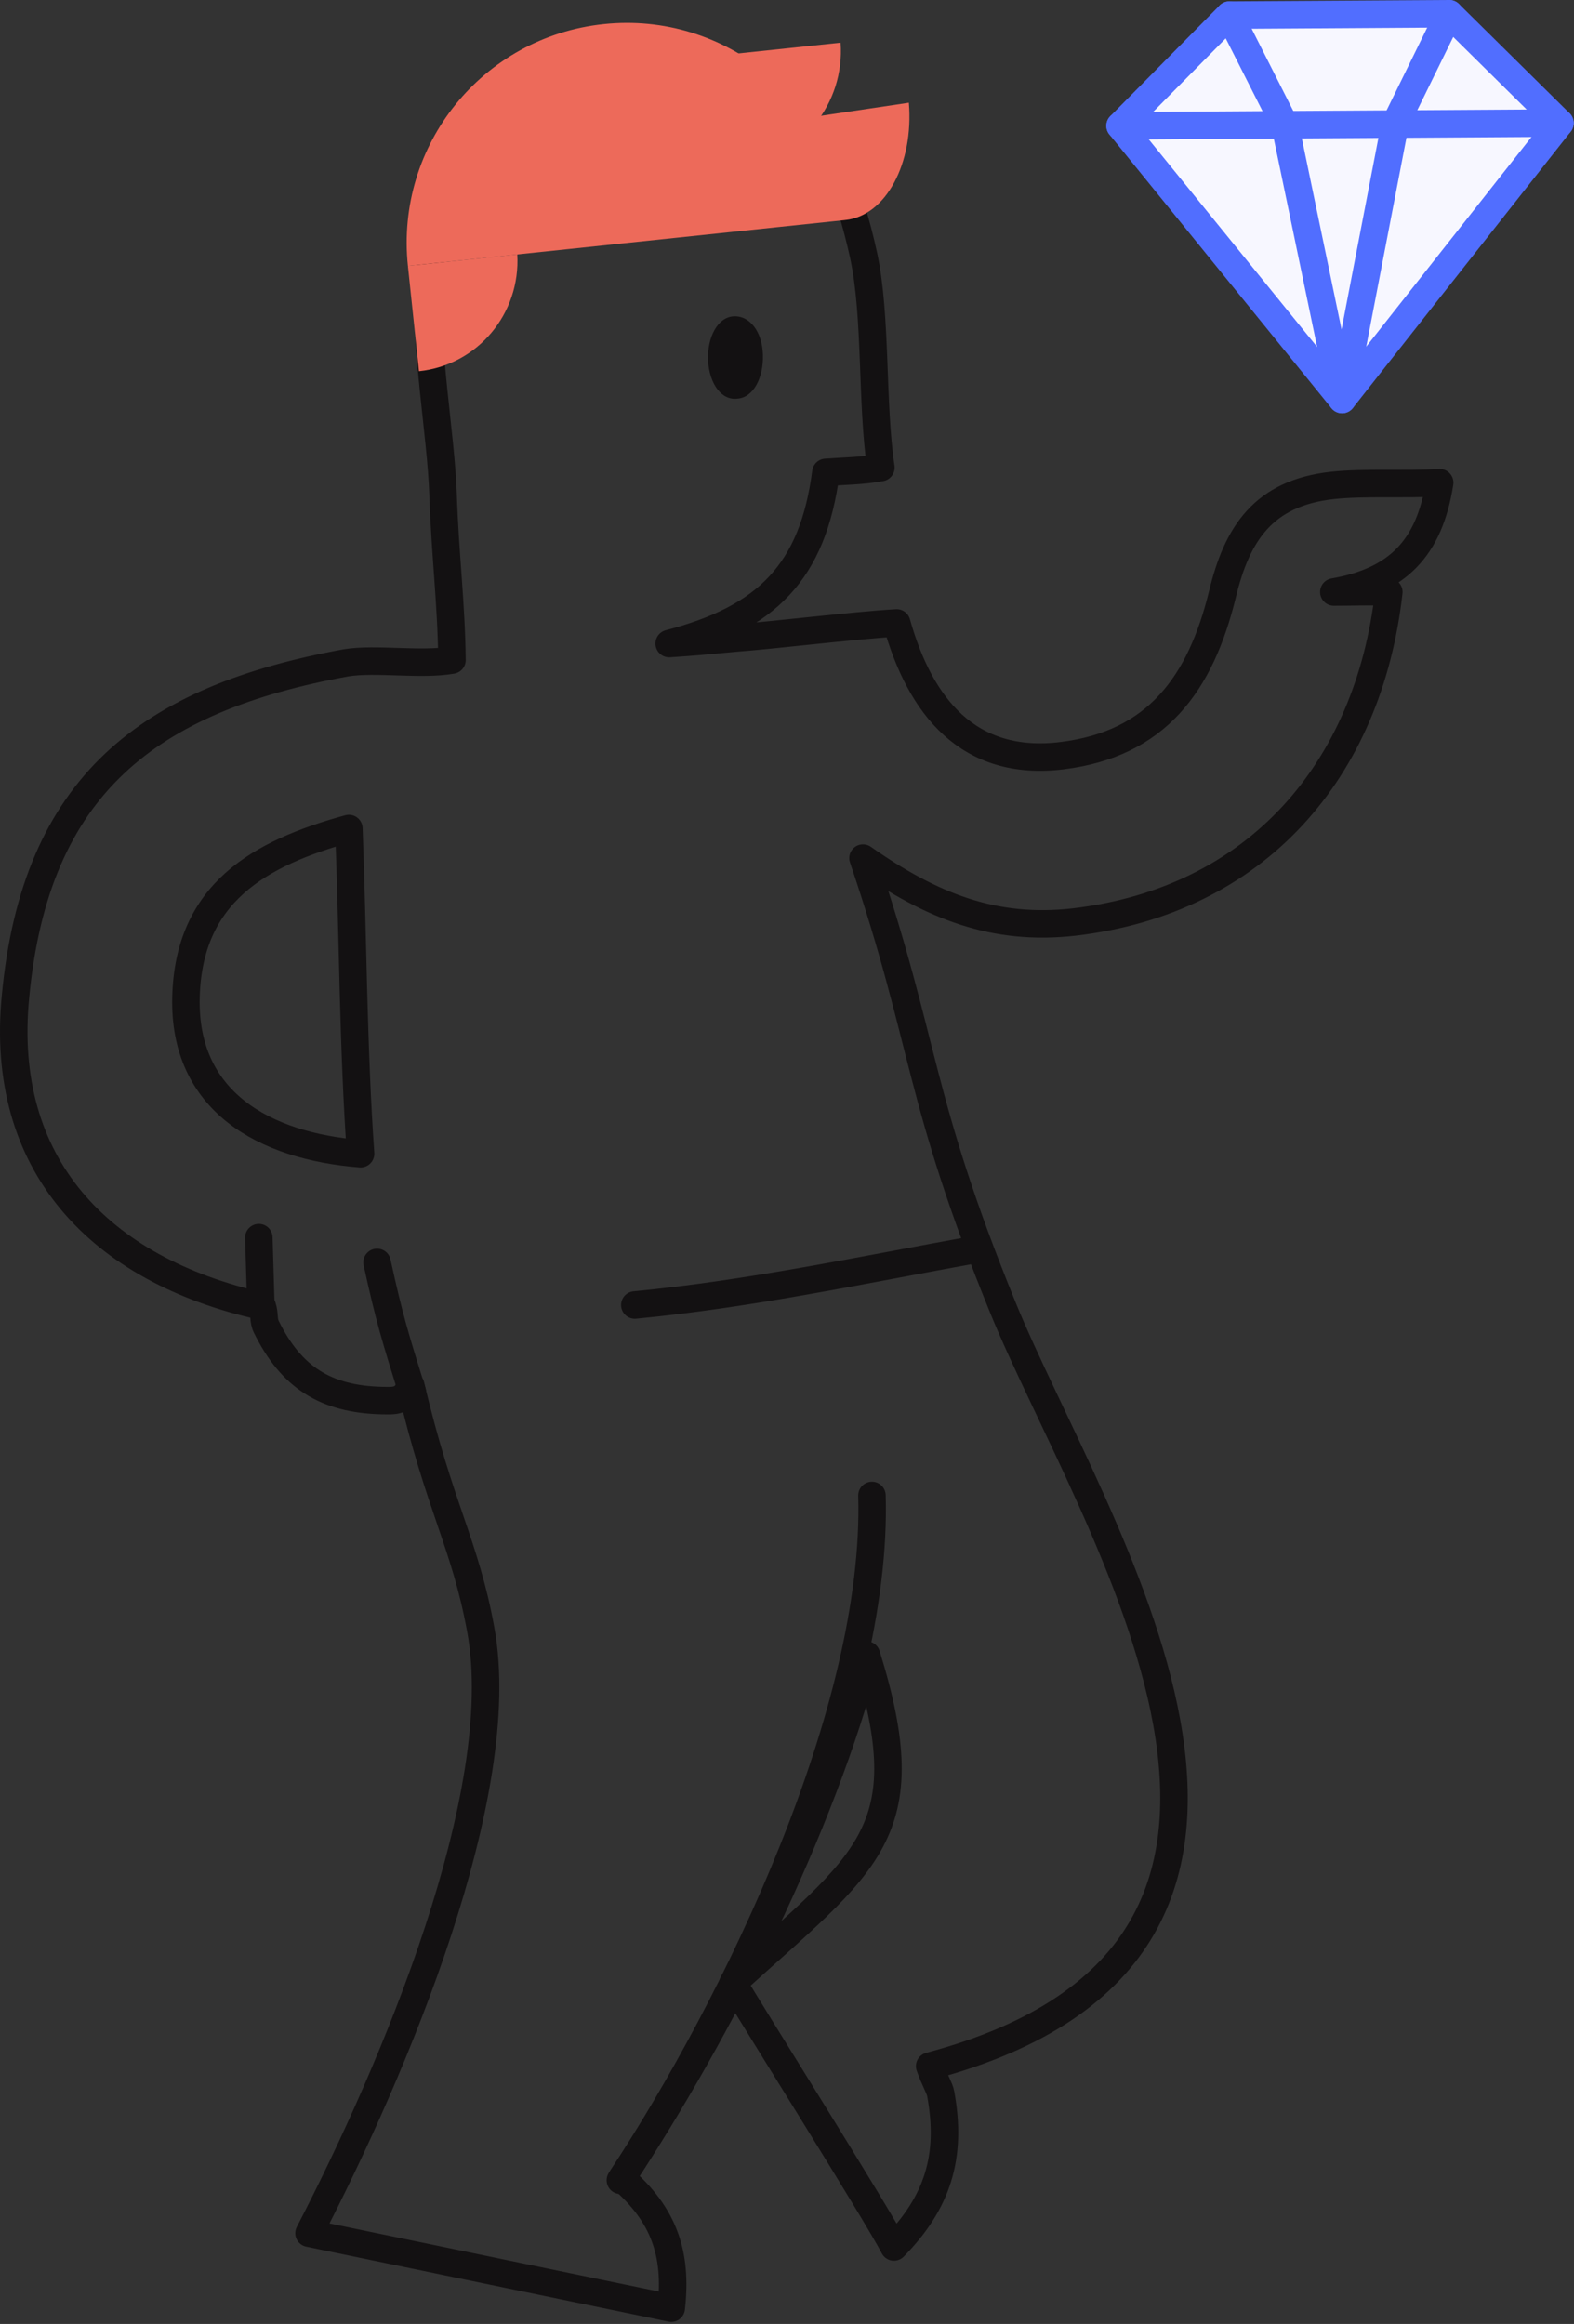 <svg width="229" height="338" viewBox="0 0 229 338" fill="none" xmlns="http://www.w3.org/2000/svg">
<rect x="0" y="0" width="229" height="338" fill="#333333" stroke="none"/>
<path d="M90.258 317.1C107.258 291.3 127.759 248.7 126.859 217.5" stroke="#131112" stroke-width="4" stroke-miterlimit="10" stroke-linecap="round" stroke-linejoin="round"/>
<path d="M110.995 51.601C111.098 55.02 109.561 57.817 107.307 57.972C105.054 58.283 103.21 55.952 103.005 52.378C102.902 48.96 104.439 46.163 106.693 46.007C109.049 45.852 110.893 48.183 110.995 51.601Z" fill="#131112"/>
<path d="M54.858 183.6C56.658 191.8 57.5 194.5 60 202.5" stroke="#131112" stroke-width="4" stroke-miterlimit="10" stroke-linecap="round" stroke-linejoin="round"/>
<path d="M209.458 70.2C204.658 70.5 198.459 70.1 193.859 70.6C183.759 71.7 179.959 77.7 177.859 86.4C174.659 99.5 168.258 108.2 154.558 109.9C140.858 111.6 133.858 102.7 130.458 90.6C123.758 91 112.458 92.4 106.958 92.8C101.458 93.3 101.759 93.3 97.359 93.6C111.559 89.9 118.258 83.2 120.158 68.7C122.858 68.5 125.458 68.5 128.158 68C126.758 58.6 127.558 46.1 125.658 37.2C121.358 17.5 112.858 6.9 92.058 8.2C71.258 9.6 63.959 21.6 62.459 41.5C61.758 50.5 64.159 63.1 64.459 71.9C64.758 80.8 65.658 87.6 65.758 96C61.258 96.8 54.658 95.7 50.358 96.4C21.759 101.6 5.158 114.1 2.258 144.9C-0.142 169.3 14.358 184.7 38.158 190C38.558 191.2 38.258 192 38.758 193C42.358 200.3 47.358 203.5 55.559 203.7C57.258 203.7 58.758 204 59.758 201.5C64 219.5 67.672 224.5 69.959 237.1C74.258 260.8 57.459 300.7 44.959 324.8L97.658 335.7C98.558 327.7 96.558 322.1 90.459 316.8C104.758 295.2 119.558 265.7 126.058 240.7C134.158 266.7 126.158 270.7 106.658 288.4C109.158 292.7 127.658 322.1 130.058 326.8C136.358 320.4 138.559 313.7 136.859 304.5C136.759 303.8 135.958 302.5 135.258 300.5C200.358 283.2 158.558 221.2 145.958 190.3C133.358 159.4 134.858 152.2 125.558 124.8C135.658 131.9 144.758 135.4 156.258 134.1C182.858 131 199.158 112 202.058 86.1C199.358 86 196.758 86.1 194.058 86.1C203.258 84.5 207.958 79.8 209.458 70.2ZM27.058 145C27.459 129.9 37.658 124.1 50.758 120.5C51.358 136.3 51.358 152.1 52.459 167.8C38.459 166.7 26.659 160.2 27.058 145Z" stroke="#131112" stroke-width="4" stroke-miterlimit="10" stroke-linecap="round" stroke-linejoin="round"/>
<path d="M92.359 189.8C109.159 188.2 125.458 184.7 142.058 181.7" stroke="#131112" stroke-width="4" stroke-miterlimit="10" stroke-linecap="round" stroke-linejoin="round"/>
<path d="M195.258 58.1L162.958 18.3L178.859 2.2L210.859 2L226.958 17.9L195.258 58.1Z" fill="#F7F7FF" stroke="#516EFF" stroke-width="4" stroke-miterlimit="10" stroke-linecap="round" stroke-linejoin="round"/>
<path d="M210.859 2L202.958 18.1L195.258 58.1L186.958 18.2L178.859 2.2" stroke="#516EFF" stroke-width="4" stroke-miterlimit="10" stroke-linecap="round" stroke-linejoin="round"/>
<path d="M162.958 18.3L226.958 17.9" stroke="#516EFF" stroke-width="4" stroke-miterlimit="10" stroke-linecap="round" stroke-linejoin="round"/>
<path d="M37.959 190.2L37.658 180" stroke="#131112" stroke-width="4" stroke-miterlimit="10" stroke-linecap="round" stroke-linejoin="round"/>
<path d="M87.825 3.505C70.222 5.355 57.495 21.072 59.345 38.675L123 32C121.15 14.397 105.428 1.655 87.825 3.505Z" fill="#ED6A5A"/>
<path d="M59.345 38.675L60.955 53.99C69.508 53.092 75.758 45.597 75.257 37.002L59.345 38.675Z" fill="#ED6A5A"/>
<path d="M115 17.5L123 32C128.86 31.384 132.956 23.814 132.23 14.942L115 17.5Z" fill="#ED6A5A"/>
<path d="M106.385 7.879L108.057 23.791C116.61 22.892 122.929 15.089 122.297 6.207L106.385 7.879Z" fill="#ED6A5A"/>
</svg>
